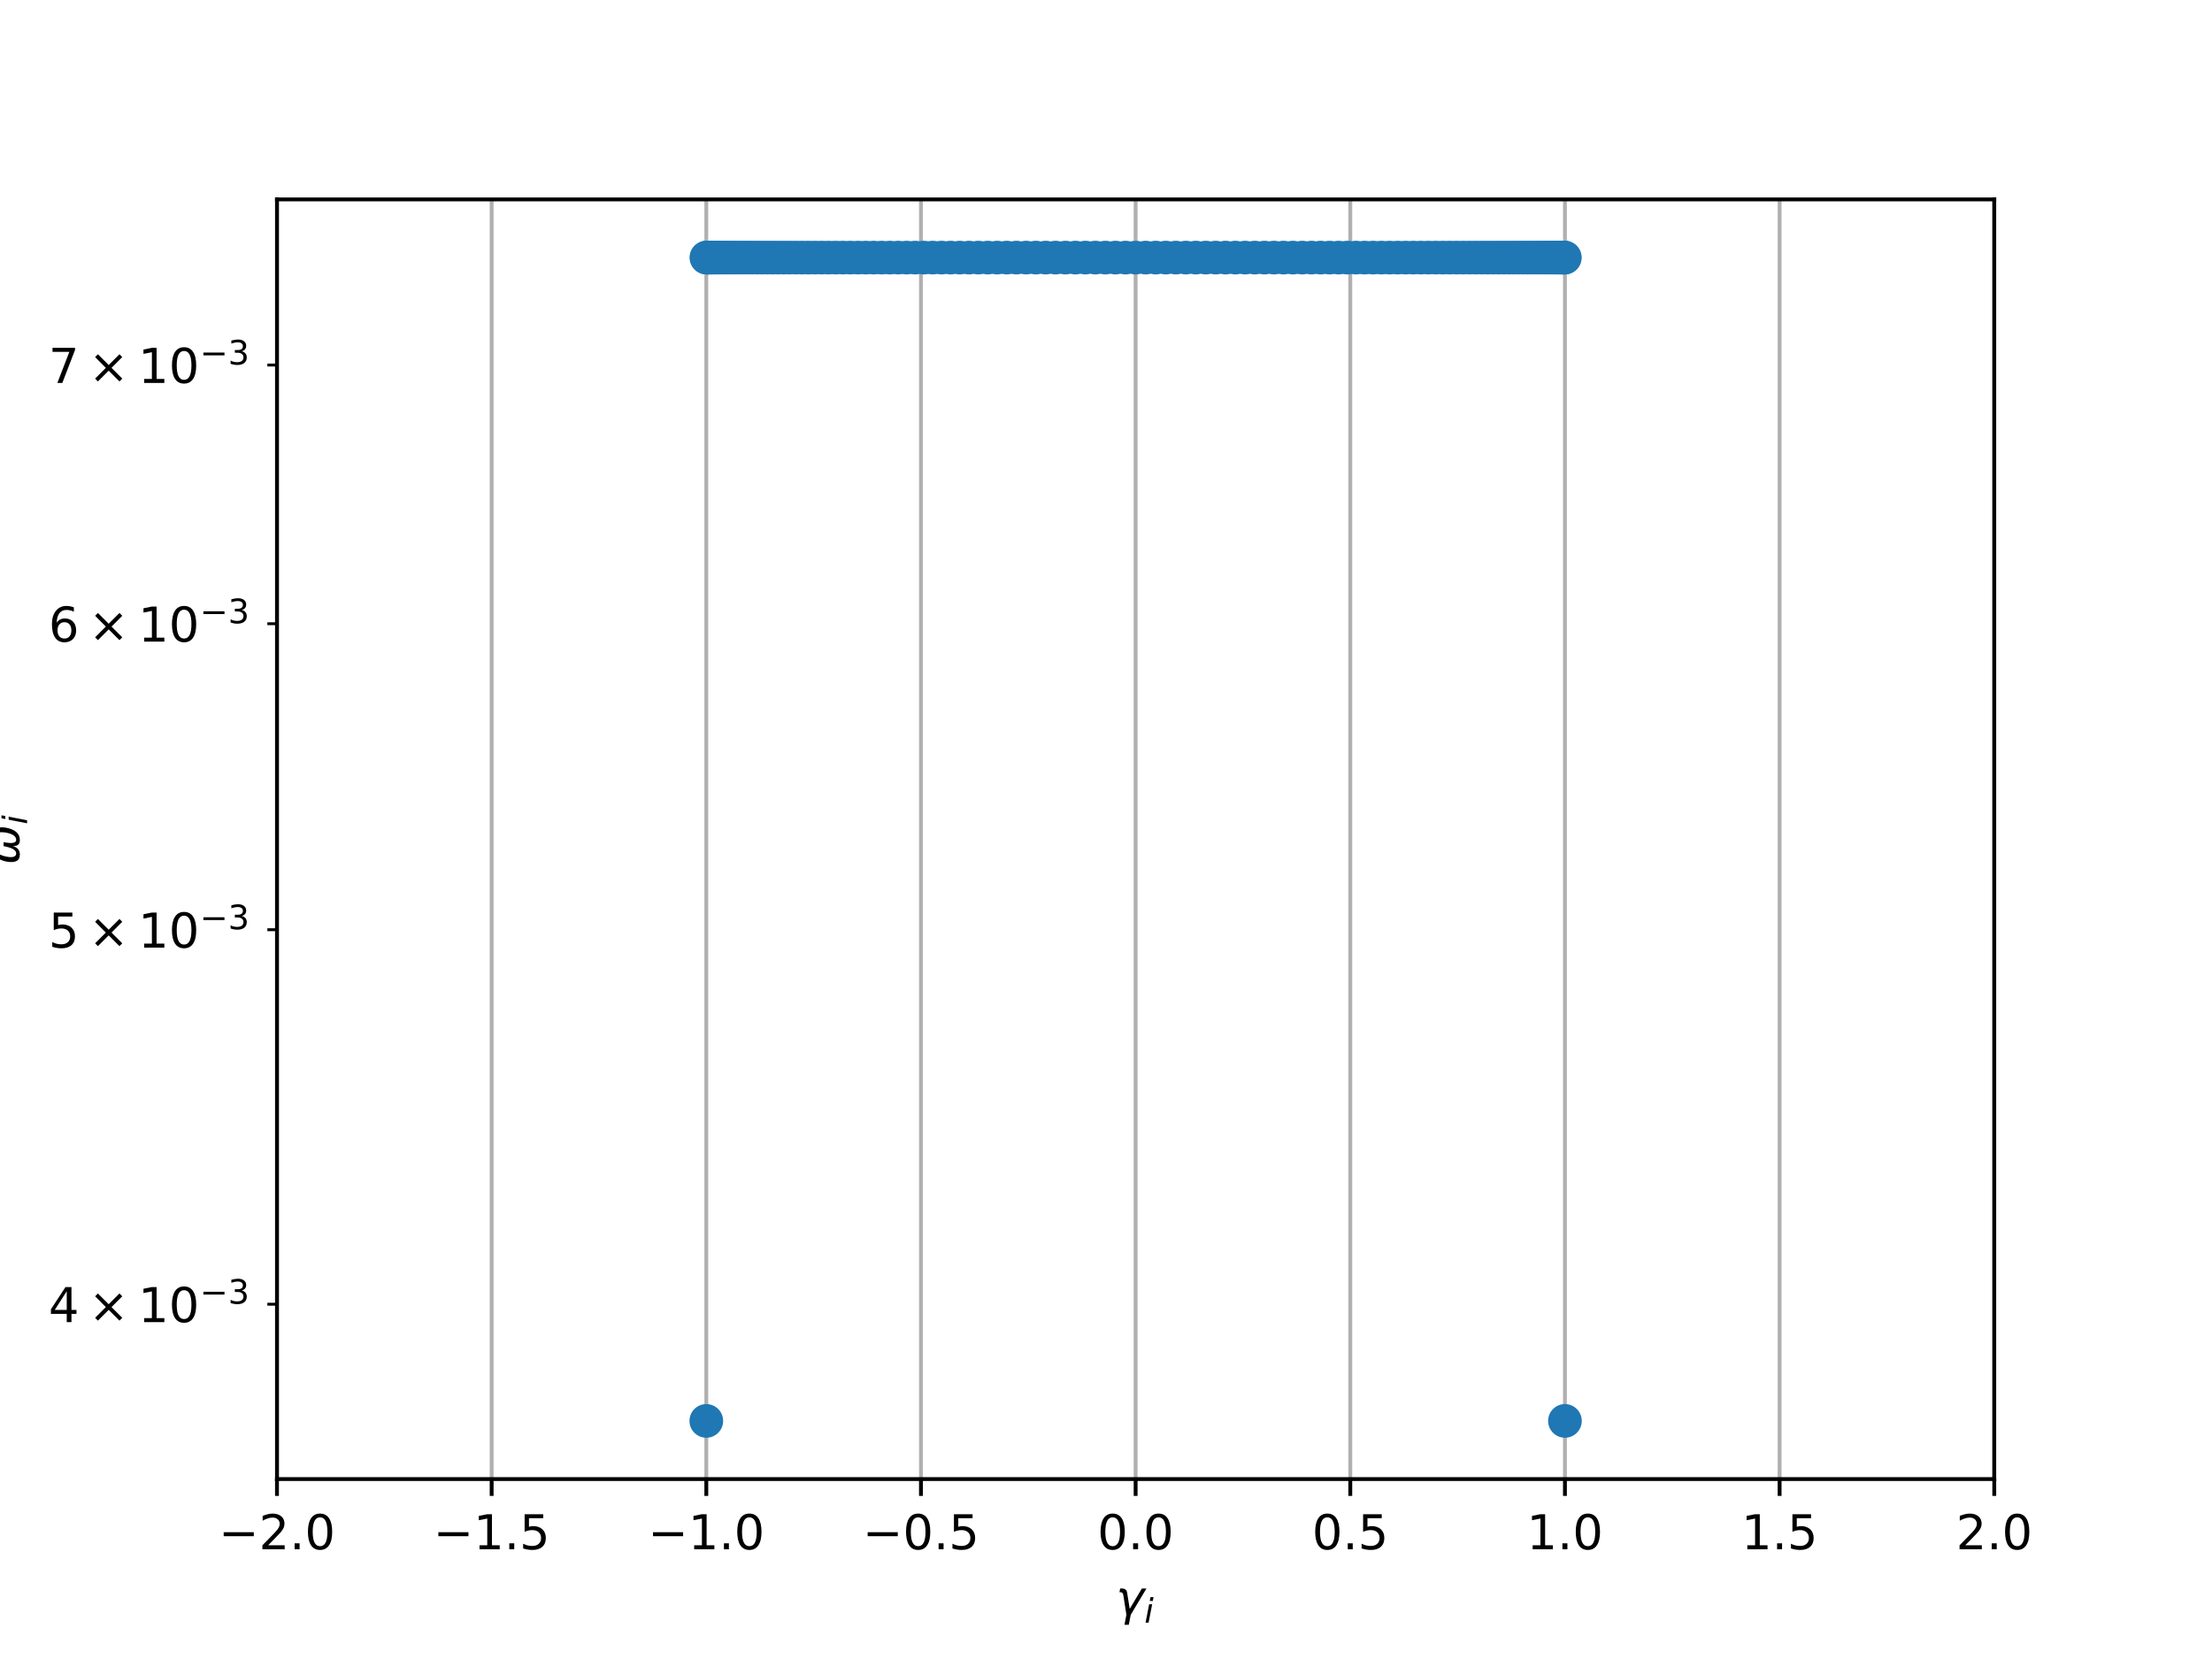 <?xml version="1.0" encoding="utf-8" standalone="no"?>
<!DOCTYPE svg PUBLIC "-//W3C//DTD SVG 1.1//EN"
  "http://www.w3.org/Graphics/SVG/1.1/DTD/svg11.dtd">
<!-- Created with matplotlib (http://matplotlib.org/) -->
<svg height="345pt" version="1.1" viewBox="0 0 460 345" width="460pt" xmlns="http://www.w3.org/2000/svg" xmlns:xlink="http://www.w3.org/1999/xlink">
 <defs>
  <style type="text/css">
*{stroke-linecap:butt;stroke-linejoin:round;}
  </style>
 </defs>
 <g id="figure_1">
  <g id="patch_1">
   <path d="M 0 345.6 
L 460.8 345.6 
L 460.8 0 
L 0 0 
z
" style="fill:#ffffff;"/>
  </g>
  <g id="axes_1">
   <g id="patch_2">
    <path d="M 57.6 307.584 
L 414.72 307.584 
L 414.72 41.472 
L 57.6 41.472 
z
" style="fill:#ffffff;"/>
   </g>
   <g id="matplotlib.axis_1">
    <g id="xtick_1">
     <g id="line2d_1">
      <path clip-path="url(#p534499e2dc)" d="M 57.6 307.584 
L 57.6 41.472 
" style="fill:none;stroke:#b0b0b0;stroke-linecap:square;stroke-width:0.8;"/>
     </g>
     <g id="line2d_2">
      <defs>
       <path d="M 0 0 
L 0 3.5 
" id="md4d24f8224" style="stroke:#000000;stroke-width:0.8;"/>
      </defs>
      <g>
       <use style="stroke:#000000;stroke-width:0.8;" x="57.6" xlink:href="#md4d24f8224" y="307.584"/>
      </g>
     </g>
     <g id="text_1">
      <!-- −2.0 -->
      <defs>
       <path d="M 10.594 35.5 
L 73.188 35.5 
L 73.188 27.203 
L 10.594 27.203 
z
" id="DejaVuSans-2212"/>
       <path d="M 19.188 8.297 
L 53.609 8.297 
L 53.609 0 
L 7.328 0 
L 7.328 8.297 
Q 12.938 14.109 22.625 23.891 
Q 32.328 33.688 34.812 36.531 
Q 39.547 41.844 41.422 45.531 
Q 43.312 49.219 43.312 52.781 
Q 43.312 58.594 39.234 62.25 
Q 35.156 65.922 28.609 65.922 
Q 23.969 65.922 18.812 64.312 
Q 13.672 62.703 7.812 59.422 
L 7.812 69.391 
Q 13.766 71.781 18.938 73 
Q 24.125 74.219 28.422 74.219 
Q 39.75 74.219 46.484 68.547 
Q 53.219 62.891 53.219 53.422 
Q 53.219 48.922 51.531 44.891 
Q 49.859 40.875 45.406 35.406 
Q 44.188 33.984 37.641 27.219 
Q 31.109 20.453 19.188 8.297 
" id="DejaVuSans-32"/>
       <path d="M 10.688 12.406 
L 21 12.406 
L 21 0 
L 10.688 0 
z
" id="DejaVuSans-2e"/>
       <path d="M 31.781 66.406 
Q 24.172 66.406 20.328 58.906 
Q 16.5 51.422 16.5 36.375 
Q 16.5 21.391 20.328 13.891 
Q 24.172 6.391 31.781 6.391 
Q 39.453 6.391 43.281 13.891 
Q 47.125 21.391 47.125 36.375 
Q 47.125 51.422 43.281 58.906 
Q 39.453 66.406 31.781 66.406 
M 31.781 74.219 
Q 44.047 74.219 50.516 64.516 
Q 56.984 54.828 56.984 36.375 
Q 56.984 17.969 50.516 8.266 
Q 44.047 -1.422 31.781 -1.422 
Q 19.531 -1.422 13.062 8.266 
Q 6.594 17.969 6.594 36.375 
Q 6.594 54.828 13.062 64.516 
Q 19.531 74.219 31.781 74.219 
" id="DejaVuSans-30"/>
      </defs>
      <g transform="translate(45.459 322.182)scale(0.1 -0.1)">
       <use xlink:href="#DejaVuSans-2212"/>
       <use x="83.789" xlink:href="#DejaVuSans-32"/>
       <use x="147.412" xlink:href="#DejaVuSans-2e"/>
       <use x="179.199" xlink:href="#DejaVuSans-30"/>
      </g>
     </g>
    </g>
    <g id="xtick_2">
     <g id="line2d_3">
      <path clip-path="url(#p534499e2dc)" d="M 102.24 307.584 
L 102.24 41.472 
" style="fill:none;stroke:#b0b0b0;stroke-linecap:square;stroke-width:0.8;"/>
     </g>
     <g id="line2d_4">
      <g>
       <use style="stroke:#000000;stroke-width:0.8;" x="102.24" xlink:href="#md4d24f8224" y="307.584"/>
      </g>
     </g>
     <g id="text_2">
      <!-- −1.5 -->
      <defs>
       <path d="M 12.406 8.297 
L 28.516 8.297 
L 28.516 63.922 
L 10.984 60.406 
L 10.984 69.391 
L 28.422 72.906 
L 38.281 72.906 
L 38.281 8.297 
L 54.391 8.297 
L 54.391 0 
L 12.406 0 
z
" id="DejaVuSans-31"/>
       <path d="M 10.797 72.906 
L 49.516 72.906 
L 49.516 64.594 
L 19.828 64.594 
L 19.828 46.734 
Q 21.969 47.469 24.109 47.828 
Q 26.266 48.188 28.422 48.188 
Q 40.625 48.188 47.75 41.5 
Q 54.891 34.812 54.891 23.391 
Q 54.891 11.625 47.562 5.094 
Q 40.234 -1.422 26.906 -1.422 
Q 22.312 -1.422 17.547 -0.641 
Q 12.797 0.141 7.719 1.703 
L 7.719 11.625 
Q 12.109 9.234 16.797 8.062 
Q 21.484 6.891 26.703 6.891 
Q 35.156 6.891 40.078 11.328 
Q 45.016 15.766 45.016 23.391 
Q 45.016 31 40.078 35.438 
Q 35.156 39.891 26.703 39.891 
Q 22.75 39.891 18.812 39.016 
Q 14.891 38.141 10.797 36.281 
z
" id="DejaVuSans-35"/>
      </defs>
      <g transform="translate(90.099 322.182)scale(0.1 -0.1)">
       <use xlink:href="#DejaVuSans-2212"/>
       <use x="83.789" xlink:href="#DejaVuSans-31"/>
       <use x="147.412" xlink:href="#DejaVuSans-2e"/>
       <use x="179.199" xlink:href="#DejaVuSans-35"/>
      </g>
     </g>
    </g>
    <g id="xtick_3">
     <g id="line2d_5">
      <path clip-path="url(#p534499e2dc)" d="M 146.88 307.584 
L 146.88 41.472 
" style="fill:none;stroke:#b0b0b0;stroke-linecap:square;stroke-width:0.8;"/>
     </g>
     <g id="line2d_6">
      <g>
       <use style="stroke:#000000;stroke-width:0.8;" x="146.88" xlink:href="#md4d24f8224" y="307.584"/>
      </g>
     </g>
     <g id="text_3">
      <!-- −1.0 -->
      <g transform="translate(134.739 322.182)scale(0.1 -0.1)">
       <use xlink:href="#DejaVuSans-2212"/>
       <use x="83.789" xlink:href="#DejaVuSans-31"/>
       <use x="147.412" xlink:href="#DejaVuSans-2e"/>
       <use x="179.199" xlink:href="#DejaVuSans-30"/>
      </g>
     </g>
    </g>
    <g id="xtick_4">
     <g id="line2d_7">
      <path clip-path="url(#p534499e2dc)" d="M 191.52 307.584 
L 191.52 41.472 
" style="fill:none;stroke:#b0b0b0;stroke-linecap:square;stroke-width:0.8;"/>
     </g>
     <g id="line2d_8">
      <g>
       <use style="stroke:#000000;stroke-width:0.8;" x="191.52" xlink:href="#md4d24f8224" y="307.584"/>
      </g>
     </g>
     <g id="text_4">
      <!-- −0.5 -->
      <g transform="translate(179.379 322.182)scale(0.1 -0.1)">
       <use xlink:href="#DejaVuSans-2212"/>
       <use x="83.789" xlink:href="#DejaVuSans-30"/>
       <use x="147.412" xlink:href="#DejaVuSans-2e"/>
       <use x="179.199" xlink:href="#DejaVuSans-35"/>
      </g>
     </g>
    </g>
    <g id="xtick_5">
     <g id="line2d_9">
      <path clip-path="url(#p534499e2dc)" d="M 236.16 307.584 
L 236.16 41.472 
" style="fill:none;stroke:#b0b0b0;stroke-linecap:square;stroke-width:0.8;"/>
     </g>
     <g id="line2d_10">
      <g>
       <use style="stroke:#000000;stroke-width:0.8;" x="236.16" xlink:href="#md4d24f8224" y="307.584"/>
      </g>
     </g>
     <g id="text_5">
      <!-- 0.0 -->
      <g transform="translate(228.208 322.182)scale(0.1 -0.1)">
       <use xlink:href="#DejaVuSans-30"/>
       <use x="63.623" xlink:href="#DejaVuSans-2e"/>
       <use x="95.41" xlink:href="#DejaVuSans-30"/>
      </g>
     </g>
    </g>
    <g id="xtick_6">
     <g id="line2d_11">
      <path clip-path="url(#p534499e2dc)" d="M 280.8 307.584 
L 280.8 41.472 
" style="fill:none;stroke:#b0b0b0;stroke-linecap:square;stroke-width:0.8;"/>
     </g>
     <g id="line2d_12">
      <g>
       <use style="stroke:#000000;stroke-width:0.8;" x="280.8" xlink:href="#md4d24f8224" y="307.584"/>
      </g>
     </g>
     <g id="text_6">
      <!-- 0.5 -->
      <g transform="translate(272.848 322.182)scale(0.1 -0.1)">
       <use xlink:href="#DejaVuSans-30"/>
       <use x="63.623" xlink:href="#DejaVuSans-2e"/>
       <use x="95.41" xlink:href="#DejaVuSans-35"/>
      </g>
     </g>
    </g>
    <g id="xtick_7">
     <g id="line2d_13">
      <path clip-path="url(#p534499e2dc)" d="M 325.44 307.584 
L 325.44 41.472 
" style="fill:none;stroke:#b0b0b0;stroke-linecap:square;stroke-width:0.8;"/>
     </g>
     <g id="line2d_14">
      <g>
       <use style="stroke:#000000;stroke-width:0.8;" x="325.44" xlink:href="#md4d24f8224" y="307.584"/>
      </g>
     </g>
     <g id="text_7">
      <!-- 1.0 -->
      <g transform="translate(317.488 322.182)scale(0.1 -0.1)">
       <use xlink:href="#DejaVuSans-31"/>
       <use x="63.623" xlink:href="#DejaVuSans-2e"/>
       <use x="95.41" xlink:href="#DejaVuSans-30"/>
      </g>
     </g>
    </g>
    <g id="xtick_8">
     <g id="line2d_15">
      <path clip-path="url(#p534499e2dc)" d="M 370.08 307.584 
L 370.08 41.472 
" style="fill:none;stroke:#b0b0b0;stroke-linecap:square;stroke-width:0.8;"/>
     </g>
     <g id="line2d_16">
      <g>
       <use style="stroke:#000000;stroke-width:0.8;" x="370.08" xlink:href="#md4d24f8224" y="307.584"/>
      </g>
     </g>
     <g id="text_8">
      <!-- 1.5 -->
      <g transform="translate(362.128 322.182)scale(0.1 -0.1)">
       <use xlink:href="#DejaVuSans-31"/>
       <use x="63.623" xlink:href="#DejaVuSans-2e"/>
       <use x="95.41" xlink:href="#DejaVuSans-35"/>
      </g>
     </g>
    </g>
    <g id="xtick_9">
     <g id="line2d_17">
      <path clip-path="url(#p534499e2dc)" d="M 414.72 307.584 
L 414.72 41.472 
" style="fill:none;stroke:#b0b0b0;stroke-linecap:square;stroke-width:0.8;"/>
     </g>
     <g id="line2d_18">
      <g>
       <use style="stroke:#000000;stroke-width:0.8;" x="414.72" xlink:href="#md4d24f8224" y="307.584"/>
      </g>
     </g>
     <g id="text_9">
      <!-- 2.0 -->
      <g transform="translate(406.768 322.182)scale(0.1 -0.1)">
       <use xlink:href="#DejaVuSans-32"/>
       <use x="63.623" xlink:href="#DejaVuSans-2e"/>
       <use x="95.41" xlink:href="#DejaVuSans-30"/>
      </g>
     </g>
    </g>
    <g id="text_10">
     <!-- $\gamma_i$ -->
     <defs>
      <path d="M 23.297 46.094 
L 28.719 12.312 
L 54 54.688 
L 63.531 54.688 
L 30.812 0 
L 26.766 -20.797 
L 17.781 -20.797 
L 21.828 0 
L 15.438 40.828 
Q 14.453 46.969 9.812 46.969 
L 7.422 46.969 
L 8.891 54.688 
L 12.312 54.688 
Q 21.922 54.688 23.297 46.094 
" id="DejaVuSans-Oblique-3b3"/>
      <path d="M 18.312 75.984 
L 27.297 75.984 
L 25.094 64.594 
L 16.109 64.594 
z
M 14.203 54.688 
L 23.188 54.688 
L 12.5 0 
L 3.516 0 
z
" id="DejaVuSans-Oblique-69"/>
     </defs>
     <g transform="translate(232.06 335.84)scale(0.1 -0.1)">
      <use transform="translate(0 0.312)" xlink:href="#DejaVuSans-Oblique-3b3"/>
      <use transform="translate(59.18 -16.094)scale(0.7)" xlink:href="#DejaVuSans-Oblique-69"/>
     </g>
    </g>
   </g>
   <g id="matplotlib.axis_2">
    <g id="ytick_1">
     <g id="line2d_19">
      <defs>
       <path d="M 0 0 
L -2 0 
" id="mc8791581c0" style="stroke:#000000;stroke-width:0.6;"/>
      </defs>
      <g>
       <use style="stroke:#000000;stroke-width:0.6;" x="57.6" xlink:href="#mc8791581c0" y="271.222"/>
      </g>
     </g>
     <g id="text_11">
      <!-- ${4\times10^{-3}}$ -->
      <defs>
       <path d="M 37.797 64.312 
L 12.891 25.391 
L 37.797 25.391 
z
M 35.203 72.906 
L 47.609 72.906 
L 47.609 25.391 
L 58.016 25.391 
L 58.016 17.188 
L 47.609 17.188 
L 47.609 0 
L 37.797 0 
L 37.797 17.188 
L 4.891 17.188 
L 4.891 26.703 
z
" id="DejaVuSans-34"/>
       <path d="M 70.125 53.719 
L 47.797 31.297 
L 70.125 8.984 
L 64.312 3.078 
L 41.891 25.484 
L 19.484 3.078 
L 13.719 8.984 
L 35.984 31.297 
L 13.719 53.719 
L 19.484 59.625 
L 41.891 37.203 
L 64.312 59.625 
z
" id="DejaVuSans-d7"/>
       <path d="M 40.578 39.312 
Q 47.656 37.797 51.625 33 
Q 55.609 28.219 55.609 21.188 
Q 55.609 10.406 48.188 4.484 
Q 40.766 -1.422 27.094 -1.422 
Q 22.516 -1.422 17.656 -0.516 
Q 12.797 0.391 7.625 2.203 
L 7.625 11.719 
Q 11.719 9.328 16.594 8.109 
Q 21.484 6.891 26.812 6.891 
Q 36.078 6.891 40.938 10.547 
Q 45.797 14.203 45.797 21.188 
Q 45.797 27.641 41.281 31.266 
Q 36.766 34.906 28.719 34.906 
L 20.219 34.906 
L 20.219 43.016 
L 29.109 43.016 
Q 36.375 43.016 40.234 45.922 
Q 44.094 48.828 44.094 54.297 
Q 44.094 59.906 40.109 62.906 
Q 36.141 65.922 28.719 65.922 
Q 24.656 65.922 20.016 65.031 
Q 15.375 64.156 9.812 62.312 
L 9.812 71.094 
Q 15.438 72.656 20.344 73.438 
Q 25.25 74.219 29.594 74.219 
Q 40.828 74.219 47.359 69.109 
Q 53.906 64.016 53.906 55.328 
Q 53.906 49.266 50.438 45.094 
Q 46.969 40.922 40.578 39.312 
" id="DejaVuSans-33"/>
      </defs>
      <g transform="translate(10.1 275.021)scale(0.1 -0.1)">
       <use transform="translate(0 0.766)" xlink:href="#DejaVuSans-34"/>
       <use transform="translate(83.105 0.766)" xlink:href="#DejaVuSans-d7"/>
       <use transform="translate(186.377 0.766)" xlink:href="#DejaVuSans-31"/>
       <use transform="translate(250 0.766)" xlink:href="#DejaVuSans-30"/>
       <use transform="translate(314.58 39.047)scale(0.7)" xlink:href="#DejaVuSans-2212"/>
       <use transform="translate(373.232 39.047)scale(0.7)" xlink:href="#DejaVuSans-33"/>
      </g>
     </g>
    </g>
    <g id="ytick_2">
     <g id="line2d_20">
      <g>
       <use style="stroke:#000000;stroke-width:0.6;" x="57.6" xlink:href="#mc8791581c0" y="193.341"/>
      </g>
     </g>
     <g id="text_12">
      <!-- ${5\times10^{-3}}$ -->
      <g transform="translate(10.1 197.141)scale(0.1 -0.1)">
       <use transform="translate(0 0.766)" xlink:href="#DejaVuSans-35"/>
       <use transform="translate(83.105 0.766)" xlink:href="#DejaVuSans-d7"/>
       <use transform="translate(186.377 0.766)" xlink:href="#DejaVuSans-31"/>
       <use transform="translate(250 0.766)" xlink:href="#DejaVuSans-30"/>
       <use transform="translate(314.58 39.047)scale(0.7)" xlink:href="#DejaVuSans-2212"/>
       <use transform="translate(373.232 39.047)scale(0.7)" xlink:href="#DejaVuSans-33"/>
      </g>
     </g>
    </g>
    <g id="ytick_3">
     <g id="line2d_21">
      <g>
       <use style="stroke:#000000;stroke-width:0.6;" x="57.6" xlink:href="#mc8791581c0" y="129.708"/>
      </g>
     </g>
     <g id="text_13">
      <!-- ${6\times10^{-3}}$ -->
      <defs>
       <path d="M 33.016 40.375 
Q 26.375 40.375 22.484 35.828 
Q 18.609 31.297 18.609 23.391 
Q 18.609 15.531 22.484 10.953 
Q 26.375 6.391 33.016 6.391 
Q 39.656 6.391 43.531 10.953 
Q 47.406 15.531 47.406 23.391 
Q 47.406 31.297 43.531 35.828 
Q 39.656 40.375 33.016 40.375 
M 52.594 71.297 
L 52.594 62.312 
Q 48.875 64.062 45.094 64.984 
Q 41.312 65.922 37.594 65.922 
Q 27.828 65.922 22.672 59.328 
Q 17.531 52.734 16.797 39.406 
Q 19.672 43.656 24.016 45.922 
Q 28.375 48.188 33.594 48.188 
Q 44.578 48.188 50.953 41.516 
Q 57.328 34.859 57.328 23.391 
Q 57.328 12.156 50.688 5.359 
Q 44.047 -1.422 33.016 -1.422 
Q 20.359 -1.422 13.672 8.266 
Q 6.984 17.969 6.984 36.375 
Q 6.984 53.656 15.188 63.938 
Q 23.391 74.219 37.203 74.219 
Q 40.922 74.219 44.703 73.484 
Q 48.484 72.75 52.594 71.297 
" id="DejaVuSans-36"/>
      </defs>
      <g transform="translate(10.1 133.507)scale(0.1 -0.1)">
       <use transform="translate(0 0.766)" xlink:href="#DejaVuSans-36"/>
       <use transform="translate(83.105 0.766)" xlink:href="#DejaVuSans-d7"/>
       <use transform="translate(186.377 0.766)" xlink:href="#DejaVuSans-31"/>
       <use transform="translate(250 0.766)" xlink:href="#DejaVuSans-30"/>
       <use transform="translate(314.58 39.047)scale(0.7)" xlink:href="#DejaVuSans-2212"/>
       <use transform="translate(373.232 39.047)scale(0.7)" xlink:href="#DejaVuSans-33"/>
      </g>
     </g>
    </g>
    <g id="ytick_4">
     <g id="line2d_22">
      <g>
       <use style="stroke:#000000;stroke-width:0.6;" x="57.6" xlink:href="#mc8791581c0" y="75.907"/>
      </g>
     </g>
     <g id="text_14">
      <!-- ${7\times10^{-3}}$ -->
      <defs>
       <path d="M 8.203 72.906 
L 55.078 72.906 
L 55.078 68.703 
L 28.609 0 
L 18.312 0 
L 43.219 64.594 
L 8.203 64.594 
z
" id="DejaVuSans-37"/>
      </defs>
      <g transform="translate(10.1 79.706)scale(0.1 -0.1)">
       <use transform="translate(0 0.766)" xlink:href="#DejaVuSans-37"/>
       <use transform="translate(83.105 0.766)" xlink:href="#DejaVuSans-d7"/>
       <use transform="translate(186.377 0.766)" xlink:href="#DejaVuSans-31"/>
       <use transform="translate(250 0.766)" xlink:href="#DejaVuSans-30"/>
       <use transform="translate(314.58 39.047)scale(0.7)" xlink:href="#DejaVuSans-2212"/>
       <use transform="translate(373.232 39.047)scale(0.7)" xlink:href="#DejaVuSans-33"/>
      </g>
     </g>
    </g>
    <g id="text_15">
     <!-- $\omega_i$ -->
     <defs>
      <path d="M 21.391 -1.422 
Q 1.125 -1.422 6.781 27.594 
Q 8.984 39.062 19.625 54.688 
L 29.297 54.688 
Q 19.234 39.062 17 27.344 
Q 12.797 6.203 23.734 6.203 
Q 33.844 6.203 38.719 32.469 
L 47.016 32.469 
Q 41.703 6.062 51.812 6.203 
Q 62.703 6.297 66.797 27.344 
Q 69.047 39.062 65.141 54.688 
L 74.812 54.688 
Q 79.297 39.062 77.094 27.594 
Q 71.531 -1.469 51.219 -1.422 
Q 37.938 -1.375 39.109 13.188 
Q 34.281 -1.422 21.391 -1.422 
" id="DejaVuSans-Oblique-3c9"/>
     </defs>
     <g transform="translate(4.02 179.828)rotate(-90)scale(0.1 -0.1)">
      <use transform="translate(0 0.312)" xlink:href="#DejaVuSans-Oblique-3c9"/>
      <use transform="translate(83.74 -16.094)scale(0.7)" xlink:href="#DejaVuSans-Oblique-69"/>
     </g>
    </g>
   </g>
   <g id="line2d_23">
    <defs>
     <path d="M 0 3 
C 0.796 3 1.559 2.684 2.121 2.121 
C 2.684 1.559 3 0.796 3 0 
C 3 -0.796 2.684 -1.559 2.121 -2.121 
C 1.559 -2.684 0.796 -3 0 -3 
C -0.796 -3 -1.559 -2.684 -2.121 -2.121 
C -2.684 -1.559 -3 -0.796 -3 0 
C -3 0.796 -2.684 1.559 -2.121 2.121 
C -1.559 2.684 -0.796 3 0 3 
z
" id="mcdf18a4154" style="stroke:#1f77b4;"/>
    </defs>
    <g clip-path="url(#p534499e2dc)">
     <use style="fill:#1f77b4;stroke:#1f77b4;" x="325.44" xlink:href="#mcdf18a4154" y="295.488"/>
     <use style="fill:#1f77b4;stroke:#1f77b4;" x="150.995" xlink:href="#mcdf18a4154" y="53.568"/>
     <use style="fill:#1f77b4;stroke:#1f77b4;" x="153.088" xlink:href="#mcdf18a4154" y="53.568"/>
     <use style="fill:#1f77b4;stroke:#1f77b4;" x="324.558" xlink:href="#mcdf18a4154" y="53.568"/>
     <use style="fill:#1f77b4;stroke:#1f77b4;" x="318.442" xlink:href="#mcdf18a4154" y="53.568"/>
     <use style="fill:#1f77b4;stroke:#1f77b4;" x="317.607" xlink:href="#mcdf18a4154" y="53.568"/>
     <use style="fill:#1f77b4;stroke:#1f77b4;" x="324.827" xlink:href="#mcdf18a4154" y="53.568"/>
     <use style="fill:#1f77b4;stroke:#1f77b4;" x="155.592" xlink:href="#mcdf18a4154" y="53.568"/>
     <use style="fill:#1f77b4;stroke:#1f77b4;" x="156.516" xlink:href="#mcdf18a4154" y="53.568"/>
     <use style="fill:#1f77b4;stroke:#1f77b4;" x="319.976" xlink:href="#mcdf18a4154" y="53.568"/>
     <use style="fill:#1f77b4;stroke:#1f77b4;" x="313.825" xlink:href="#mcdf18a4154" y="53.568"/>
     <use style="fill:#1f77b4;stroke:#1f77b4;" x="323.46" xlink:href="#mcdf18a4154" y="53.568"/>
     <use style="fill:#1f77b4;stroke:#1f77b4;" x="153.878" xlink:href="#mcdf18a4154" y="53.568"/>
     <use style="fill:#1f77b4;stroke:#1f77b4;" x="158.495" xlink:href="#mcdf18a4154" y="53.568"/>
     <use style="fill:#1f77b4;stroke:#1f77b4;" x="325.415" xlink:href="#mcdf18a4154" y="53.568"/>
     <use style="fill:#1f77b4;stroke:#1f77b4;" x="312.772" xlink:href="#mcdf18a4154" y="53.568"/>
     <use style="fill:#1f77b4;stroke:#1f77b4;" x="315.804" xlink:href="#mcdf18a4154" y="53.568"/>
     <use style="fill:#1f77b4;stroke:#1f77b4;" x="148.446" xlink:href="#mcdf18a4154" y="53.568"/>
     <use style="fill:#1f77b4;stroke:#1f77b4;" x="166.733" xlink:href="#mcdf18a4154" y="53.568"/>
     <use style="fill:#1f77b4;stroke:#1f77b4;" x="151.646" xlink:href="#mcdf18a4154" y="53.568"/>
     <use style="fill:#1f77b4;stroke:#1f77b4;" x="314.836" xlink:href="#mcdf18a4154" y="53.568"/>
     <use style="fill:#1f77b4;stroke:#1f77b4;" x="306.884" xlink:href="#mcdf18a4154" y="53.568"/>
     <use style="fill:#1f77b4;stroke:#1f77b4;" x="325.048" xlink:href="#mcdf18a4154" y="53.568"/>
     <use style="fill:#1f77b4;stroke:#1f77b4;" x="159.548" xlink:href="#mcdf18a4154" y="53.568"/>
     <use style="fill:#1f77b4;stroke:#1f77b4;" x="165.436" xlink:href="#mcdf18a4154" y="53.568"/>
     <use style="fill:#1f77b4;stroke:#1f77b4;" x="147.272" xlink:href="#mcdf18a4154" y="53.568"/>
     <use style="fill:#1f77b4;stroke:#1f77b4;" x="305.587" xlink:href="#mcdf18a4154" y="53.568"/>
     <use style="fill:#1f77b4;stroke:#1f77b4;" x="309.361" xlink:href="#mcdf18a4154" y="53.568"/>
     <use style="fill:#1f77b4;stroke:#1f77b4;" x="157.484" xlink:href="#mcdf18a4154" y="53.568"/>
     <use style="fill:#1f77b4;stroke:#1f77b4;" x="180.029" xlink:href="#mcdf18a4154" y="53.568"/>
     <use style="fill:#1f77b4;stroke:#1f77b4;" x="154.713" xlink:href="#mcdf18a4154" y="53.568"/>
     <use style="fill:#1f77b4;stroke:#1f77b4;" x="310.539" xlink:href="#mcdf18a4154" y="53.568"/>
     <use style="fill:#1f77b4;stroke:#1f77b4;" x="300.026" xlink:href="#mcdf18a4154" y="53.568"/>
     <use style="fill:#1f77b4;stroke:#1f77b4;" x="146.978" xlink:href="#mcdf18a4154" y="53.568"/>
     <use style="fill:#1f77b4;stroke:#1f77b4;" x="169.44" xlink:href="#mcdf18a4154" y="53.568"/>
     <use style="fill:#1f77b4;stroke:#1f77b4;" x="168.067" xlink:href="#mcdf18a4154" y="53.568"/>
     <use style="fill:#1f77b4;stroke:#1f77b4;" x="301.471" xlink:href="#mcdf18a4154" y="53.568"/>
     <use style="fill:#1f77b4;stroke:#1f77b4;" x="292.291" xlink:href="#mcdf18a4154" y="53.568"/>
     <use style="fill:#1f77b4;stroke:#1f77b4;" x="320.674" xlink:href="#mcdf18a4154" y="53.568"/>
     <use style="fill:#1f77b4;stroke:#1f77b4;" x="325.219" xlink:href="#mcdf18a4154" y="53.568"/>
     <use style="fill:#1f77b4;stroke:#1f77b4;" x="185.046" xlink:href="#mcdf18a4154" y="53.568"/>
     <use style="fill:#1f77b4;stroke:#1f77b4;" x="323.874" xlink:href="#mcdf18a4154" y="53.568"/>
     <use style="fill:#1f77b4;stroke:#1f77b4;" x="302.88" xlink:href="#mcdf18a4154" y="53.568"/>
     <use style="fill:#1f77b4;stroke:#1f77b4;" x="297.032" xlink:href="#mcdf18a4154" y="53.568"/>
     <use style="fill:#1f77b4;stroke:#1f77b4;" x="148.86" xlink:href="#mcdf18a4154" y="53.568"/>
     <use style="fill:#1f77b4;stroke:#1f77b4;" x="178.416" xlink:href="#mcdf18a4154" y="53.568"/>
     <use style="fill:#1f77b4;stroke:#1f77b4;" x="170.849" xlink:href="#mcdf18a4154" y="53.568"/>
     <use style="fill:#1f77b4;stroke:#1f77b4;" x="322.998" xlink:href="#mcdf18a4154" y="53.568"/>
     <use style="fill:#1f77b4;stroke:#1f77b4;" x="280.194" xlink:href="#mcdf18a4154" y="53.568"/>
     <use style="fill:#1f77b4;stroke:#1f77b4;" x="304.253" xlink:href="#mcdf18a4154" y="53.568"/>
     <use style="fill:#1f77b4;stroke:#1f77b4;" x="172.294" xlink:href="#mcdf18a4154" y="53.568"/>
     <use style="fill:#1f77b4;stroke:#1f77b4;" x="188.534" xlink:href="#mcdf18a4154" y="53.568"/>
     <use style="fill:#1f77b4;stroke:#1f77b4;" x="146.88" xlink:href="#mcdf18a4154" y="295.488"/>
     <use style="fill:#1f77b4;stroke:#1f77b4;" x="290.649" xlink:href="#mcdf18a4154" y="53.568"/>
     <use style="fill:#1f77b4;stroke:#1f77b4;" x="293.904" xlink:href="#mcdf18a4154" y="53.568"/>
     <use style="fill:#1f77b4;stroke:#1f77b4;" x="146.905" xlink:href="#mcdf18a4154" y="53.568"/>
     <use style="fill:#1f77b4;stroke:#1f77b4;" x="190.317" xlink:href="#mcdf18a4154" y="53.568"/>
     <use style="fill:#1f77b4;stroke:#1f77b4;" x="176.836" xlink:href="#mcdf18a4154" y="53.568"/>
     <use style="fill:#1f77b4;stroke:#1f77b4;" x="147.101" xlink:href="#mcdf18a4154" y="53.568"/>
     <use style="fill:#1f77b4;stroke:#1f77b4;" x="272.728" xlink:href="#mcdf18a4154" y="53.568"/>
     <use style="fill:#1f77b4;stroke:#1f77b4;" x="295.484" xlink:href="#mcdf18a4154" y="53.568"/>
     <use style="fill:#1f77b4;stroke:#1f77b4;" x="175.288" xlink:href="#mcdf18a4154" y="53.568"/>
     <use style="fill:#1f77b4;stroke:#1f77b4;" x="192.126" xlink:href="#mcdf18a4154" y="53.568"/>
     <use style="fill:#1f77b4;stroke:#1f77b4;" x="147.493" xlink:href="#mcdf18a4154" y="53.568"/>
     <use style="fill:#1f77b4;stroke:#1f77b4;" x="283.786" xlink:href="#mcdf18a4154" y="53.568"/>
     <use style="fill:#1f77b4;stroke:#1f77b4;" x="288.976" xlink:href="#mcdf18a4154" y="53.568"/>
     <use style="fill:#1f77b4;stroke:#1f77b4;" x="161.781" xlink:href="#mcdf18a4154" y="53.568"/>
     <use style="fill:#1f77b4;stroke:#1f77b4;" x="201.511" xlink:href="#mcdf18a4154" y="53.568"/>
     <use style="fill:#1f77b4;stroke:#1f77b4;" x="316.728" xlink:href="#mcdf18a4154" y="53.568"/>
     <use style="fill:#1f77b4;stroke:#1f77b4;" x="321.93" xlink:href="#mcdf18a4154" y="53.568"/>
     <use style="fill:#1f77b4;stroke:#1f77b4;" x="270.809" xlink:href="#mcdf18a4154" y="53.568"/>
     <use style="fill:#1f77b4;stroke:#1f77b4;" x="152.344" xlink:href="#mcdf18a4154" y="53.568"/>
     <use style="fill:#1f77b4;stroke:#1f77b4;" x="181.672" xlink:href="#mcdf18a4154" y="53.568"/>
     <use style="fill:#1f77b4;stroke:#1f77b4;" x="199.592" xlink:href="#mcdf18a4154" y="53.568"/>
     <use style="fill:#1f77b4;stroke:#1f77b4;" x="148.08" xlink:href="#mcdf18a4154" y="53.568"/>
     <use style="fill:#1f77b4;stroke:#1f77b4;" x="274.628" xlink:href="#mcdf18a4154" y="53.568"/>
     <use style="fill:#1f77b4;stroke:#1f77b4;" x="197.692" xlink:href="#mcdf18a4154" y="53.568"/>
     <use style="fill:#1f77b4;stroke:#1f77b4;" x="325.342" xlink:href="#mcdf18a4154" y="53.568"/>
     <use style="fill:#1f77b4;stroke:#1f77b4;" x="209.368" xlink:href="#mcdf18a4154" y="53.568"/>
     <use style="fill:#1f77b4;stroke:#1f77b4;" x="162.959" xlink:href="#mcdf18a4154" y="53.568"/>
     <use style="fill:#1f77b4;stroke:#1f77b4;" x="287.274" xlink:href="#mcdf18a4154" y="53.568"/>
     <use style="fill:#1f77b4;stroke:#1f77b4;" x="266.914" xlink:href="#mcdf18a4154" y="53.568"/>
     <use style="fill:#1f77b4;stroke:#1f77b4;" x="147.762" xlink:href="#mcdf18a4154" y="53.568"/>
     <use style="fill:#1f77b4;stroke:#1f77b4;" x="186.776" xlink:href="#mcdf18a4154" y="53.568"/>
     <use style="fill:#1f77b4;stroke:#1f77b4;" x="203.45" xlink:href="#mcdf18a4154" y="53.568"/>
     <use style="fill:#1f77b4;stroke:#1f77b4;" x="150.39" xlink:href="#mcdf18a4154" y="53.568"/>
     <use style="fill:#1f77b4;stroke:#1f77b4;" x="262.952" xlink:href="#mcdf18a4154" y="53.568"/>
     <use style="fill:#1f77b4;stroke:#1f77b4;" x="285.544" xlink:href="#mcdf18a4154" y="53.568"/>
     <use style="fill:#1f77b4;stroke:#1f77b4;" x="324.24" xlink:href="#mcdf18a4154" y="53.568"/>
     <use style="fill:#1f77b4;stroke:#1f77b4;" x="211.372" xlink:href="#mcdf18a4154" y="53.568"/>
     <use style="fill:#1f77b4;stroke:#1f77b4;" x="149.833" xlink:href="#mcdf18a4154" y="53.568"/>
     <use style="fill:#1f77b4;stroke:#1f77b4;" x="278.362" xlink:href="#mcdf18a4154" y="53.568"/>
     <use style="fill:#1f77b4;stroke:#1f77b4;" x="264.941" xlink:href="#mcdf18a4154" y="53.568"/>
     <use style="fill:#1f77b4;stroke:#1f77b4;" x="319.232" xlink:href="#mcdf18a4154" y="53.568"/>
     <use style="fill:#1f77b4;stroke:#1f77b4;" x="193.958" xlink:href="#mcdf18a4154" y="53.568"/>
     <use style="fill:#1f77b4;stroke:#1f77b4;" x="195.814" xlink:href="#mcdf18a4154" y="53.568"/>
     <use style="fill:#1f77b4;stroke:#1f77b4;" x="276.506" xlink:href="#mcdf18a4154" y="53.568"/>
     <use style="fill:#1f77b4;stroke:#1f77b4;" x="254.859" xlink:href="#mcdf18a4154" y="53.568"/>
     <use style="fill:#1f77b4;stroke:#1f77b4;" x="258.93" xlink:href="#mcdf18a4154" y="53.568"/>
     <use style="fill:#1f77b4;stroke:#1f77b4;" x="322.487" xlink:href="#mcdf18a4154" y="53.568"/>
     <use style="fill:#1f77b4;stroke:#1f77b4;" x="207.379" xlink:href="#mcdf18a4154" y="53.568"/>
     <use style="fill:#1f77b4;stroke:#1f77b4;" x="298.546" xlink:href="#mcdf18a4154" y="53.568"/>
     <use style="fill:#1f77b4;stroke:#1f77b4;" x="308.142" xlink:href="#mcdf18a4154" y="53.568"/>
     <use style="fill:#1f77b4;stroke:#1f77b4;" x="260.948" xlink:href="#mcdf18a4154" y="53.568"/>
     <use style="fill:#1f77b4;stroke:#1f77b4;" x="311.676" xlink:href="#mcdf18a4154" y="53.568"/>
     <use style="fill:#1f77b4;stroke:#1f77b4;" x="213.39" xlink:href="#mcdf18a4154" y="53.568"/>
     <use style="fill:#1f77b4;stroke:#1f77b4;" x="173.774" xlink:href="#mcdf18a4154" y="53.568"/>
     <use style="fill:#1f77b4;stroke:#1f77b4;" x="183.344" xlink:href="#mcdf18a4154" y="53.568"/>
     <use style="fill:#1f77b4;stroke:#1f77b4;" x="246.602" xlink:href="#mcdf18a4154" y="53.568"/>
     <use style="fill:#1f77b4;stroke:#1f77b4;" x="231.975" xlink:href="#mcdf18a4154" y="53.568"/>
     <use style="fill:#1f77b4;stroke:#1f77b4;" x="164.178" xlink:href="#mcdf18a4154" y="53.568"/>
     <use style="fill:#1f77b4;stroke:#1f77b4;" x="219.513" xlink:href="#mcdf18a4154" y="53.568"/>
     <use style="fill:#1f77b4;stroke:#1f77b4;" x="240.345" xlink:href="#mcdf18a4154" y="53.568"/>
     <use style="fill:#1f77b4;stroke:#1f77b4;" x="242.434" xlink:href="#mcdf18a4154" y="53.568"/>
     <use style="fill:#1f77b4;stroke:#1f77b4;" x="256.9" xlink:href="#mcdf18a4154" y="53.568"/>
     <use style="fill:#1f77b4;stroke:#1f77b4;" x="238.253" xlink:href="#mcdf18a4154" y="53.568"/>
     <use style="fill:#1f77b4;stroke:#1f77b4;" x="217.461" xlink:href="#mcdf18a4154" y="53.568"/>
     <use style="fill:#1f77b4;stroke:#1f77b4;" x="215.42" xlink:href="#mcdf18a4154" y="53.568"/>
     <use style="fill:#1f77b4;stroke:#1f77b4;" x="244.52" xlink:href="#mcdf18a4154" y="53.568"/>
     <use style="fill:#1f77b4;stroke:#1f77b4;" x="252.807" xlink:href="#mcdf18a4154" y="53.568"/>
     <use style="fill:#1f77b4;stroke:#1f77b4;" x="149.322" xlink:href="#mcdf18a4154" y="53.568"/>
     <use style="fill:#1f77b4;stroke:#1f77b4;" x="205.406" xlink:href="#mcdf18a4154" y="53.568"/>
     <use style="fill:#1f77b4;stroke:#1f77b4;" x="221.574" xlink:href="#mcdf18a4154" y="53.568"/>
     <use style="fill:#1f77b4;stroke:#1f77b4;" x="160.644" xlink:href="#mcdf18a4154" y="53.568"/>
     <use style="fill:#1f77b4;stroke:#1f77b4;" x="250.746" xlink:href="#mcdf18a4154" y="53.568"/>
     <use style="fill:#1f77b4;stroke:#1f77b4;" x="282.003" xlink:href="#mcdf18a4154" y="53.568"/>
     <use style="fill:#1f77b4;stroke:#1f77b4;" x="234.067" xlink:href="#mcdf18a4154" y="53.568"/>
     <use style="fill:#1f77b4;stroke:#1f77b4;" x="223.643" xlink:href="#mcdf18a4154" y="53.568"/>
     <use style="fill:#1f77b4;stroke:#1f77b4;" x="229.886" xlink:href="#mcdf18a4154" y="53.568"/>
     <use style="fill:#1f77b4;stroke:#1f77b4;" x="268.87" xlink:href="#mcdf18a4154" y="53.568"/>
     <use style="fill:#1f77b4;stroke:#1f77b4;" x="248.677" xlink:href="#mcdf18a4154" y="53.568"/>
     <use style="fill:#1f77b4;stroke:#1f77b4;" x="321.325" xlink:href="#mcdf18a4154" y="53.568"/>
     <use style="fill:#1f77b4;stroke:#1f77b4;" x="225.718" xlink:href="#mcdf18a4154" y="53.568"/>
     <use style="fill:#1f77b4;stroke:#1f77b4;" x="227.8" xlink:href="#mcdf18a4154" y="53.568"/>
     <use style="fill:#1f77b4;stroke:#1f77b4;" x="236.16" xlink:href="#mcdf18a4154" y="53.568"/>
    </g>
   </g>
   <g id="patch_3">
    <path d="M 57.6 307.584 
L 57.6 41.472 
" style="fill:none;stroke:#000000;stroke-linecap:square;stroke-linejoin:miter;stroke-width:0.8;"/>
   </g>
   <g id="patch_4">
    <path d="M 414.72 307.584 
L 414.72 41.472 
" style="fill:none;stroke:#000000;stroke-linecap:square;stroke-linejoin:miter;stroke-width:0.8;"/>
   </g>
   <g id="patch_5">
    <path d="M 57.6 307.584 
L 414.72 307.584 
" style="fill:none;stroke:#000000;stroke-linecap:square;stroke-linejoin:miter;stroke-width:0.8;"/>
   </g>
   <g id="patch_6">
    <path d="M 57.6 41.472 
L 414.72 41.472 
" style="fill:none;stroke:#000000;stroke-linecap:square;stroke-linejoin:miter;stroke-width:0.8;"/>
   </g>
  </g>
 </g>
 <defs>
  <clipPath id="p534499e2dc">
   <rect height="266.112" width="357.12" x="57.6" y="41.472"/>
  </clipPath>
 </defs>
</svg>
